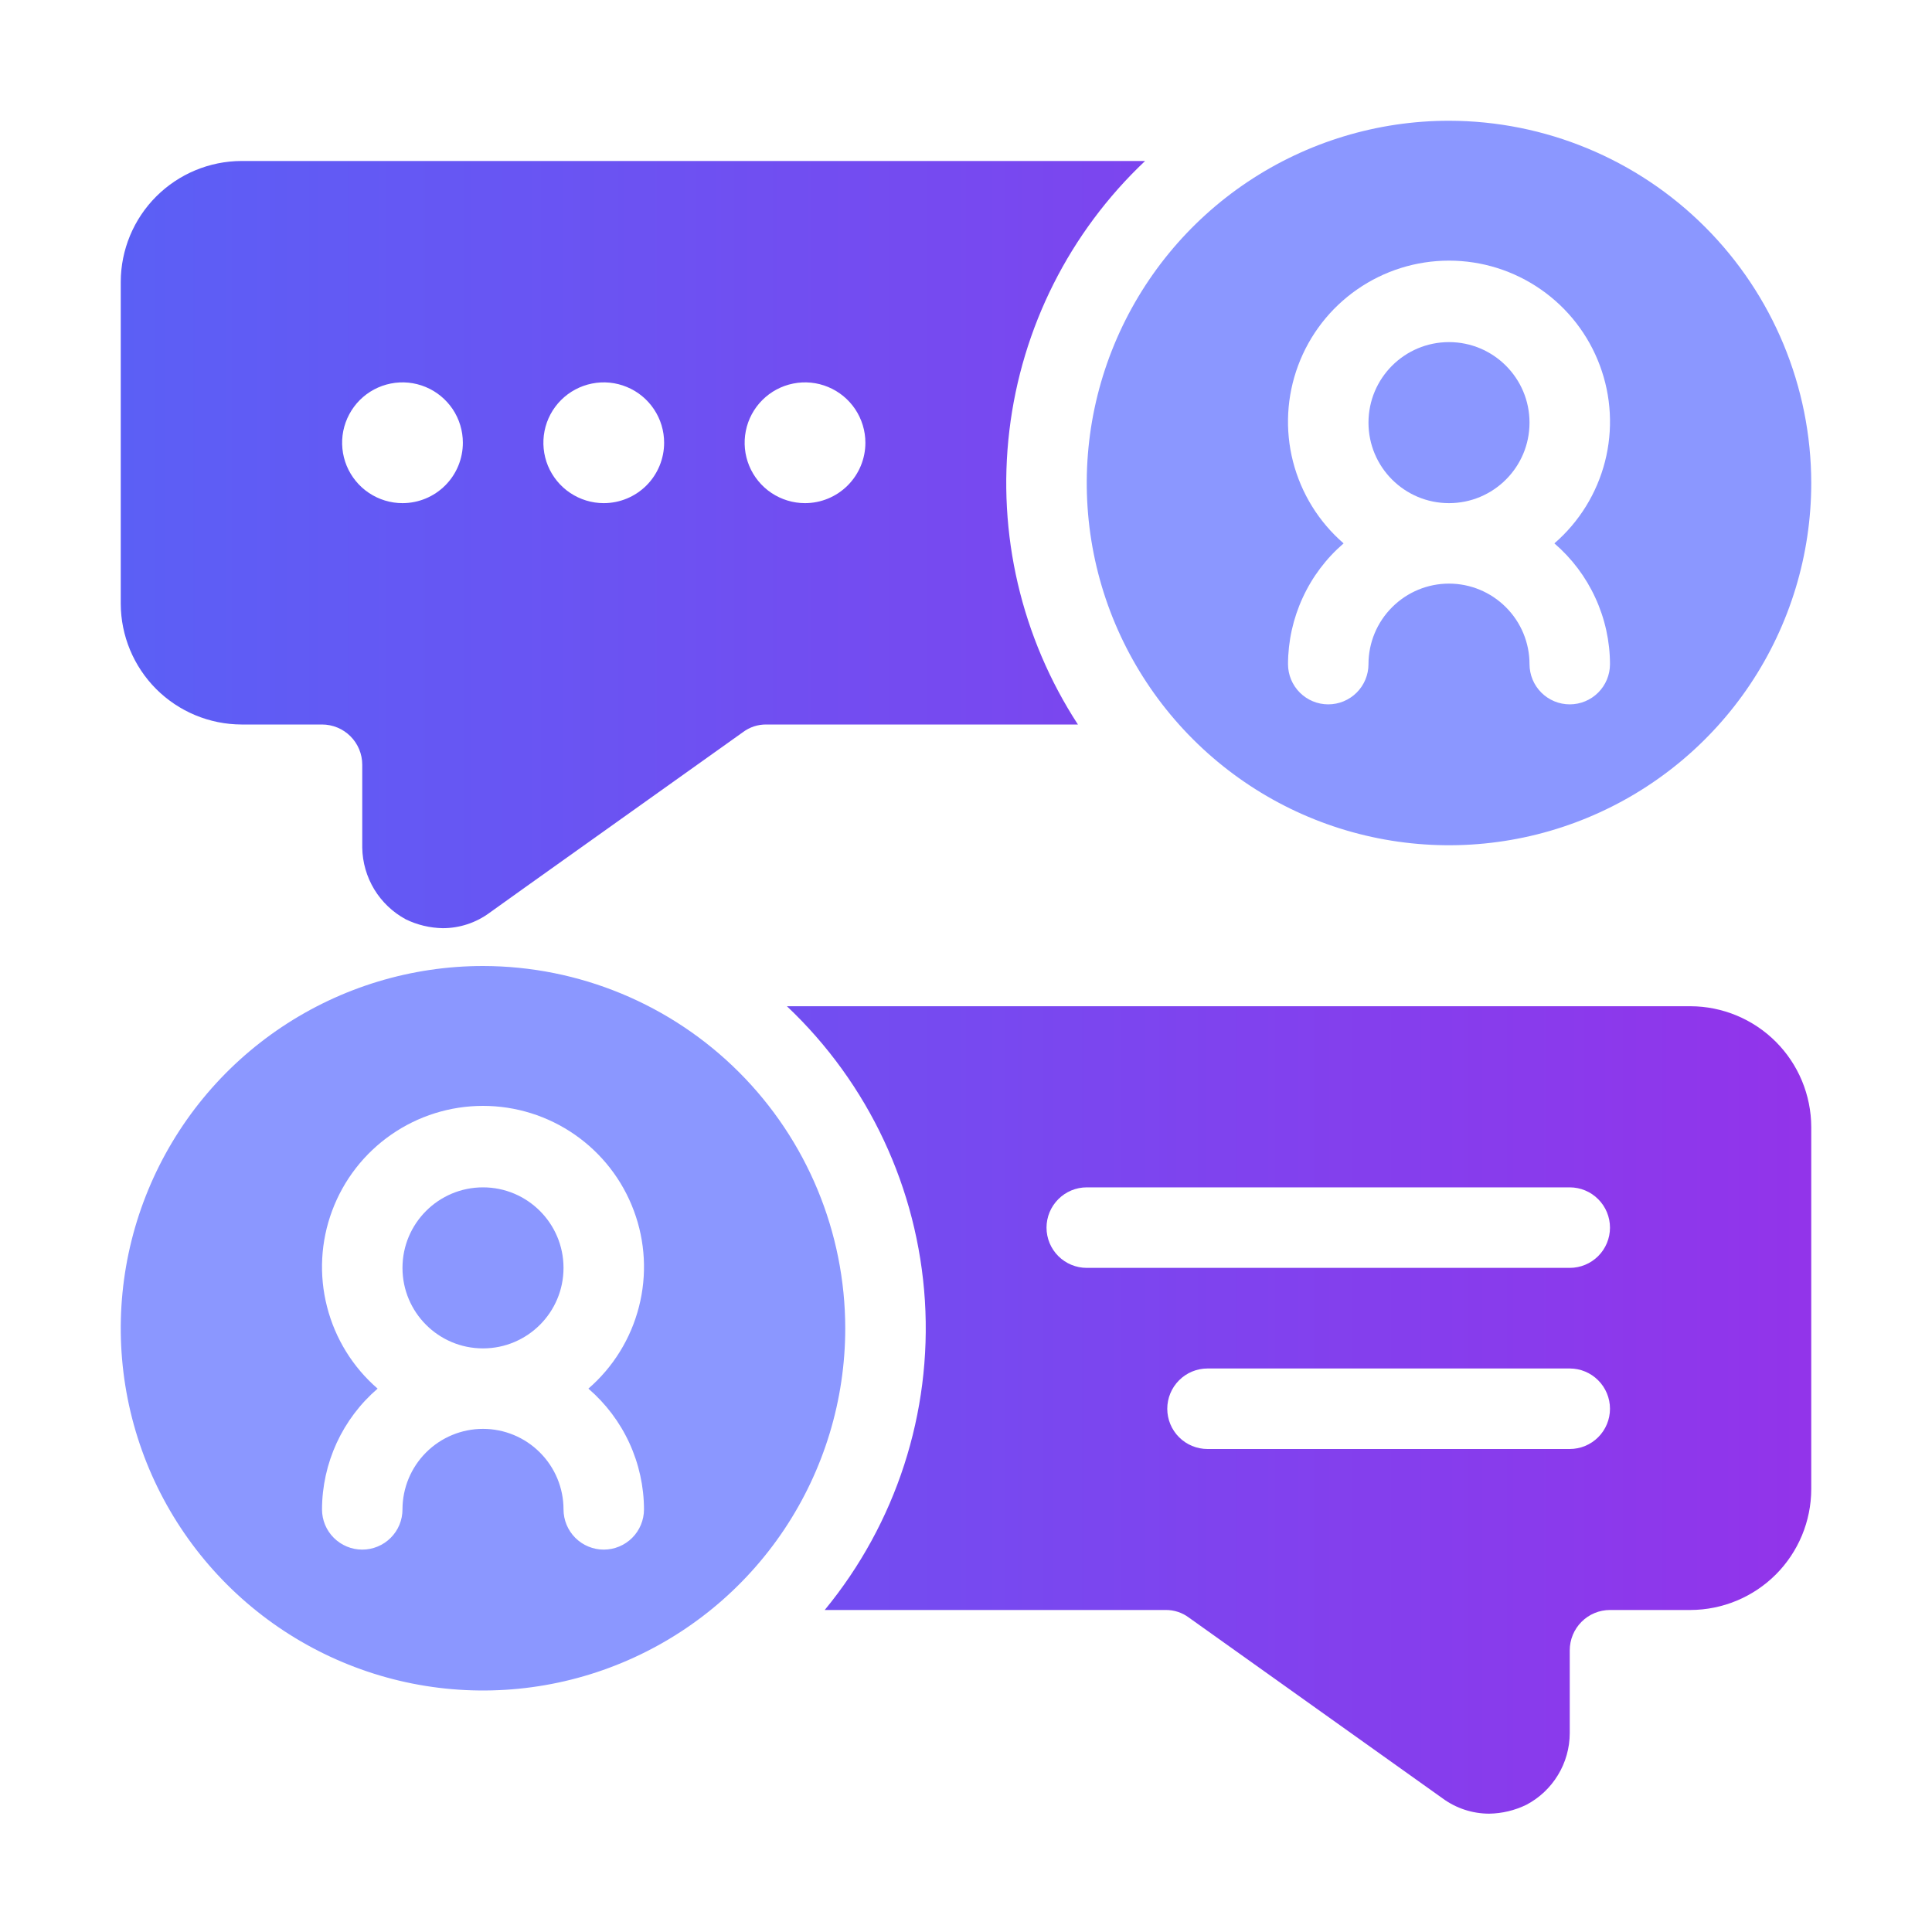 <svg width="40" height="40" viewBox="0 0 40 40" fill="none" xmlns="http://www.w3.org/2000/svg">
<path d="M30 2.5C28.517 2.5 27.067 2.94 25.833 3.764C24.6 4.588 23.639 5.759 23.071 7.13C22.503 8.5 22.355 10.008 22.644 11.463C22.933 12.918 23.648 14.254 24.697 15.303C25.746 16.352 27.082 17.067 28.537 17.356C29.992 17.645 31.5 17.497 32.87 16.929C34.241 16.361 35.412 15.4 36.236 14.167C37.06 12.933 37.5 11.483 37.5 10C37.498 8.012 36.707 6.105 35.301 4.699C33.895 3.293 31.988 2.502 30 2.5ZM33.333 13.75C33.333 13.971 33.245 14.183 33.089 14.339C32.933 14.495 32.721 14.583 32.5 14.583C32.279 14.583 32.067 14.495 31.911 14.339C31.755 14.183 31.667 13.971 31.667 13.75C31.667 13.308 31.491 12.884 31.178 12.572C30.866 12.259 30.442 12.083 30 12.083C29.558 12.083 29.134 12.259 28.822 12.572C28.509 12.884 28.333 13.308 28.333 13.75C28.333 13.971 28.245 14.183 28.089 14.339C27.933 14.495 27.721 14.583 27.5 14.583C27.279 14.583 27.067 14.495 26.911 14.339C26.755 14.183 26.667 13.971 26.667 13.75C26.668 13.275 26.772 12.806 26.971 12.375C27.169 11.943 27.458 11.56 27.818 11.25C27.304 10.805 26.939 10.214 26.77 9.555C26.602 8.897 26.639 8.203 26.877 7.566C27.114 6.929 27.54 6.38 28.099 5.992C28.657 5.604 29.32 5.396 30 5.396C30.68 5.396 31.343 5.604 31.901 5.992C32.46 6.38 32.886 6.929 33.123 7.566C33.361 8.203 33.398 8.897 33.23 9.555C33.061 10.214 32.696 10.805 32.182 11.25C32.542 11.56 32.831 11.943 33.029 12.375C33.228 12.806 33.332 13.275 33.333 13.75Z" fill="#8B97FF"/>
<path d="M30 10.417C30.92 10.417 31.667 9.671 31.667 8.75C31.667 7.83 30.92 7.083 30 7.083C29.079 7.083 28.333 7.83 28.333 8.75C28.333 9.671 29.079 10.417 30 10.417Z" fill="#8B97FF"/>
<path d="M10 20C8.517 20 7.067 20.44 5.833 21.264C4.6 22.088 3.639 23.259 3.071 24.63C2.503 26 2.355 27.508 2.644 28.963C2.933 30.418 3.648 31.754 4.697 32.803C5.746 33.852 7.082 34.566 8.537 34.856C9.992 35.145 11.5 34.997 12.87 34.429C14.241 33.861 15.412 32.9 16.236 31.667C17.06 30.433 17.5 28.983 17.5 27.5C17.498 25.512 16.707 23.605 15.301 22.199C13.895 20.793 11.989 20.002 10 20ZM13.333 31.25C13.333 31.471 13.245 31.683 13.089 31.839C12.933 31.995 12.721 32.083 12.5 32.083C12.279 32.083 12.067 31.995 11.911 31.839C11.755 31.683 11.667 31.471 11.667 31.25C11.667 30.808 11.491 30.384 11.178 30.072C10.866 29.759 10.442 29.583 10 29.583C9.558 29.583 9.134 29.759 8.821 30.072C8.509 30.384 8.333 30.808 8.333 31.25C8.333 31.471 8.246 31.683 8.089 31.839C7.933 31.995 7.721 32.083 7.5 32.083C7.279 32.083 7.067 31.995 6.911 31.839C6.754 31.683 6.667 31.471 6.667 31.25C6.668 30.775 6.772 30.306 6.97 29.875C7.169 29.443 7.458 29.06 7.818 28.75C7.304 28.305 6.939 27.714 6.771 27.055C6.602 26.397 6.639 25.703 6.877 25.066C7.114 24.429 7.54 23.88 8.099 23.492C8.657 23.104 9.32 22.896 10 22.896C10.68 22.896 11.343 23.104 11.901 23.492C12.46 23.88 12.886 24.429 13.123 25.066C13.361 25.703 13.398 26.397 13.229 27.055C13.061 27.714 12.696 28.305 12.182 28.75C12.542 29.06 12.831 29.443 13.03 29.875C13.228 30.306 13.332 30.775 13.333 31.25Z" fill="#8B97FF"/>
<path d="M10 27.917C10.92 27.917 11.667 27.171 11.667 26.25C11.667 25.33 10.92 24.583 10 24.583C9.079 24.583 8.333 25.33 8.333 26.25C8.333 27.171 9.079 27.917 10 27.917Z" fill="#8B97FF"/>
<path d="M23.708 3.333H5C4.338 3.335 3.703 3.599 3.234 4.068C2.766 4.536 2.502 5.171 2.5 5.833V12.5C2.502 13.162 2.766 13.797 3.234 14.266C3.703 14.734 4.338 14.998 5 15H6.667C6.888 15 7.1 15.088 7.256 15.244C7.412 15.4 7.5 15.612 7.5 15.833V17.55C7.505 17.855 7.591 18.153 7.749 18.414C7.907 18.674 8.132 18.888 8.4 19.033C8.639 19.15 8.901 19.212 9.167 19.217C9.514 19.217 9.853 19.106 10.133 18.9L10.867 18.375L15.383 15.158C15.522 15.053 15.692 14.998 15.867 15H22.317C21.145 13.2 20.643 11.047 20.898 8.914C21.152 6.782 22.147 4.807 23.708 3.333ZM8.333 10.417C8.086 10.417 7.844 10.343 7.639 10.206C7.433 10.069 7.273 9.873 7.178 9.645C7.084 9.417 7.059 9.165 7.107 8.923C7.156 8.68 7.275 8.458 7.449 8.283C7.624 8.108 7.847 7.989 8.089 7.941C8.332 7.892 8.583 7.917 8.812 8.012C9.04 8.106 9.235 8.267 9.373 8.472C9.51 8.678 9.583 8.919 9.583 9.167C9.583 9.498 9.452 9.816 9.217 10.051C8.983 10.285 8.665 10.417 8.333 10.417ZM12.5 10.417C12.253 10.417 12.011 10.343 11.806 10.206C11.6 10.069 11.44 9.873 11.345 9.645C11.251 9.417 11.226 9.165 11.274 8.923C11.322 8.68 11.441 8.458 11.616 8.283C11.791 8.108 12.014 7.989 12.256 7.941C12.499 7.892 12.75 7.917 12.978 8.012C13.207 8.106 13.402 8.267 13.539 8.472C13.677 8.678 13.75 8.919 13.75 9.167C13.75 9.498 13.618 9.816 13.384 10.051C13.149 10.285 12.832 10.417 12.5 10.417ZM16.667 10.417C16.419 10.417 16.178 10.343 15.972 10.206C15.767 10.069 15.606 9.873 15.512 9.645C15.417 9.417 15.393 9.165 15.441 8.923C15.489 8.68 15.608 8.458 15.783 8.283C15.958 8.108 16.18 7.989 16.423 7.941C16.665 7.892 16.917 7.917 17.145 8.012C17.373 8.106 17.569 8.267 17.706 8.472C17.843 8.678 17.917 8.919 17.917 9.167C17.917 9.498 17.785 9.816 17.55 10.051C17.316 10.285 16.998 10.417 16.667 10.417ZM35 20.833H16.292C17.982 22.43 19.003 24.608 19.149 26.929C19.294 29.249 18.553 31.538 17.075 33.333H24.133C24.308 33.331 24.478 33.387 24.617 33.492L29.867 37.233C30.147 37.439 30.486 37.55 30.833 37.55C31.099 37.546 31.361 37.483 31.6 37.367C31.871 37.225 32.098 37.011 32.256 36.75C32.415 36.489 32.499 36.189 32.5 35.883V34.167C32.5 33.946 32.588 33.734 32.744 33.578C32.9 33.421 33.112 33.333 33.333 33.333H35C35.662 33.331 36.297 33.067 36.766 32.599C37.234 32.13 37.498 31.496 37.5 30.833V23.333C37.498 22.671 37.234 22.036 36.766 21.568C36.297 21.099 35.662 20.835 35 20.833ZM32.5 30H25C24.779 30 24.567 29.912 24.411 29.756C24.255 29.6 24.167 29.388 24.167 29.167C24.167 28.946 24.255 28.734 24.411 28.578C24.567 28.421 24.779 28.333 25 28.333H32.5C32.721 28.333 32.933 28.421 33.089 28.578C33.245 28.734 33.333 28.946 33.333 29.167C33.333 29.388 33.245 29.6 33.089 29.756C32.933 29.912 32.721 30 32.5 30ZM32.5 26.25H22.5C22.279 26.25 22.067 26.162 21.911 26.006C21.755 25.85 21.667 25.638 21.667 25.417C21.667 25.196 21.755 24.984 21.911 24.828C22.067 24.671 22.279 24.583 22.5 24.583H32.5C32.721 24.583 32.933 24.671 33.089 24.828C33.245 24.984 33.333 25.196 33.333 25.417C33.333 25.638 33.245 25.85 33.089 26.006C32.933 26.162 32.721 26.25 32.5 26.25Z" fill="url(#paint0_linear_74_55)"/>
<defs>
<linearGradient id="paint0_linear_74_55" x1="-2" y1="20" x2="38" y2="20" gradientUnits="userSpaceOnUse">
<stop stop-color="#5465F7"/>
<stop offset="1" stop-color="#9333EA"/>
</linearGradient>
</defs>
</svg>
